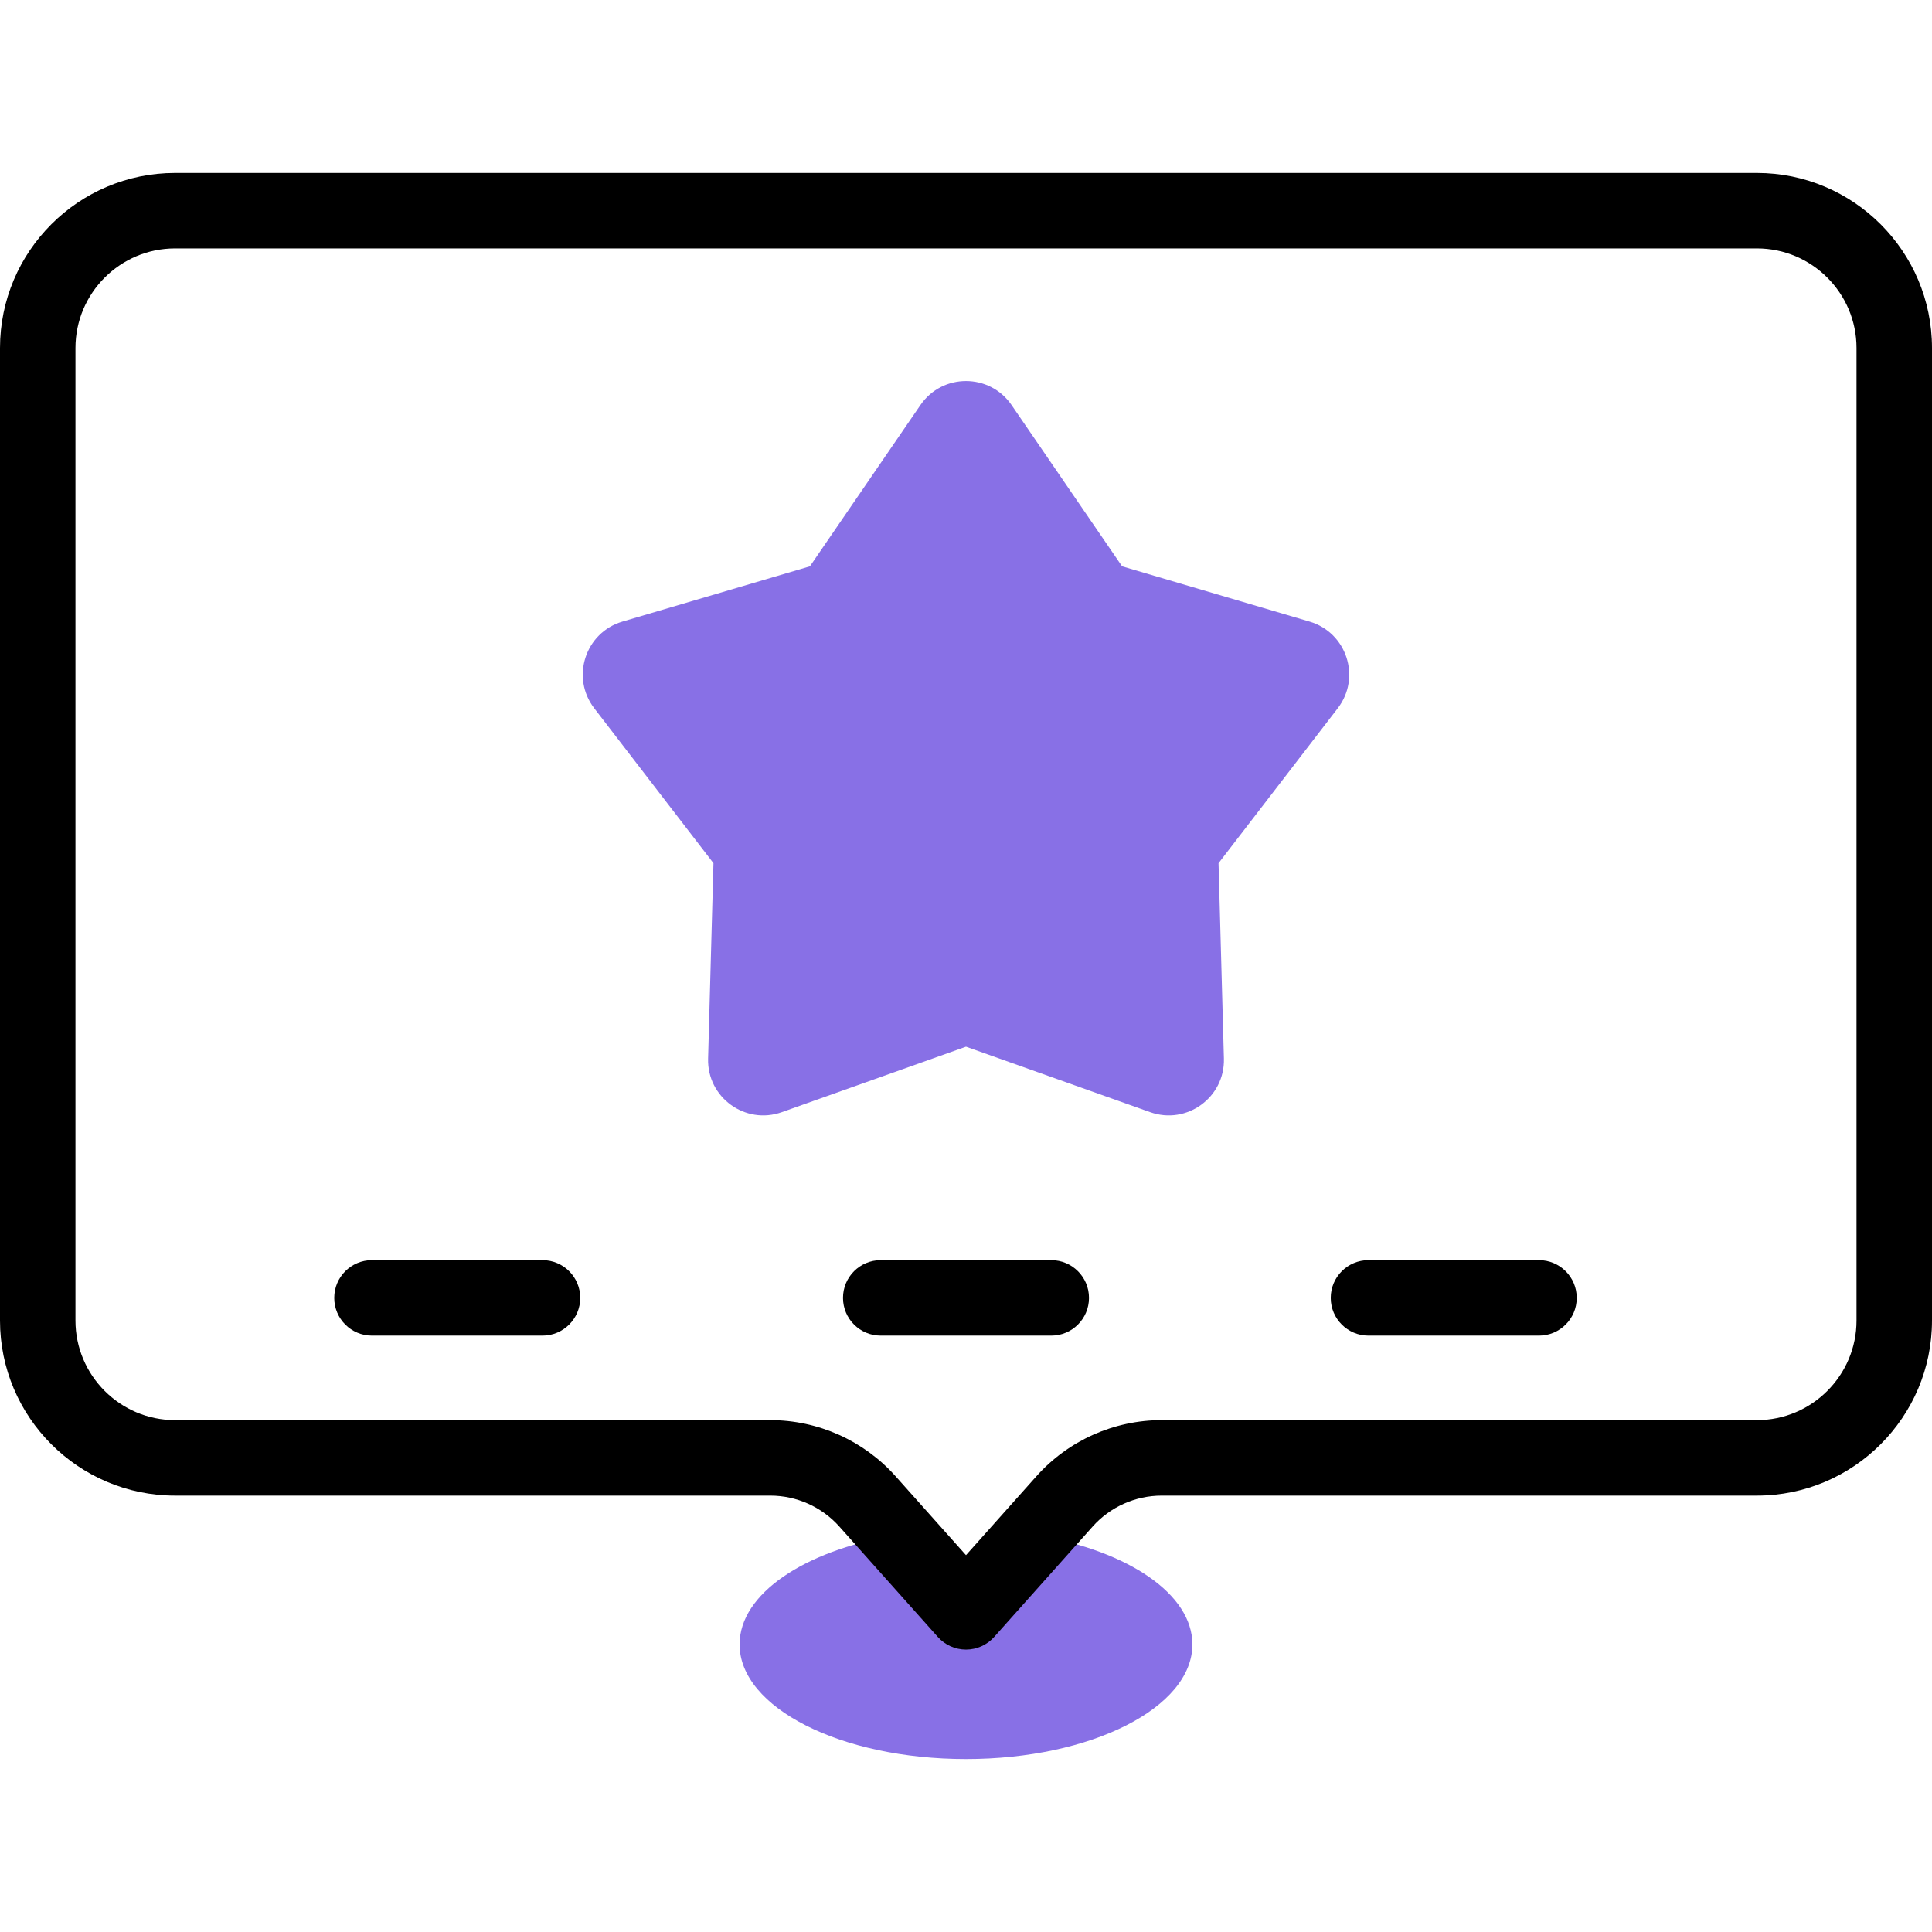 <svg width="104" height="104" viewBox="0 0 104 104" fill="none" xmlns="http://www.w3.org/2000/svg">
<path d="M55.912 82.672L55.653 82.671L52 86.766L48.338 82.661L48.152 82.661C43.307 83.477 39.812 85.791 39.812 88.519C39.812 91.927 45.269 94.69 52 94.69C58.731 94.69 64.187 91.927 64.187 88.519C64.187 85.803 60.724 83.497 55.912 82.672Z" fill="#8870E6"/>
<path d="M94.576 9.31H9.424C4.228 9.31 -6.10352e-05 13.537 -6.10352e-05 18.734V71.085C-6.10352e-05 76.281 4.228 80.509 9.424 80.509H41.464C42.882 80.509 44.237 81.116 45.181 82.174L50.484 88.118C50.869 88.55 51.421 88.797 52 88.797C52.579 88.797 53.13 88.55 53.516 88.118L58.818 82.174C59.762 81.116 61.117 80.509 62.536 80.509H94.576C99.772 80.509 104 76.281 104 71.085V18.734C104 13.537 99.772 9.31 94.576 9.31ZM99.937 71.084C99.937 74.041 97.532 76.446 94.576 76.446H62.536C59.961 76.446 57.501 77.548 55.787 79.47L52 83.715L48.213 79.47C46.499 77.548 44.039 76.446 41.464 76.446H9.424C6.468 76.446 4.062 74.041 4.062 71.084V18.734C4.062 15.777 6.468 13.372 9.424 13.372H94.576C97.532 13.372 99.937 15.777 99.937 18.734V71.084Z" fill="black"/>
<path d="M56.59 67.835H47.41C46.288 67.835 45.379 68.744 45.379 69.866C45.379 70.988 46.288 71.897 47.41 71.897H56.59C57.712 71.897 58.621 70.988 58.621 69.866C58.621 68.744 57.712 67.835 56.59 67.835Z" fill="black"/>
<path d="M29.202 67.835H20.023C18.901 67.835 17.992 68.744 17.992 69.866C17.992 70.988 18.901 71.897 20.023 71.897H29.202C30.324 71.897 31.234 70.988 31.234 69.866C31.234 68.744 30.324 67.835 29.202 67.835Z" fill="black"/>
<path d="M82.844 67.835H73.665C72.543 67.835 71.634 68.744 71.634 69.866C71.634 70.988 72.543 71.897 73.665 71.897H82.844C83.966 71.897 84.876 70.988 84.876 69.866C84.876 68.744 83.966 67.835 82.844 67.835Z" fill="black"/>
<path d="M38.406 46.466L31.989 38.126C30.715 36.47 31.501 34.051 33.505 33.46L43.598 30.485L49.547 21.804C50.728 20.081 53.272 20.081 54.453 21.804L60.402 30.485L70.495 33.46C72.499 34.051 73.285 36.47 72.011 38.126L65.594 46.466L65.883 56.985C65.941 59.073 63.883 60.568 61.915 59.868L52 56.343L42.085 59.868C40.117 60.568 38.059 59.073 38.117 56.985L38.406 46.466Z" fill="#8870E6"/>
</svg>

